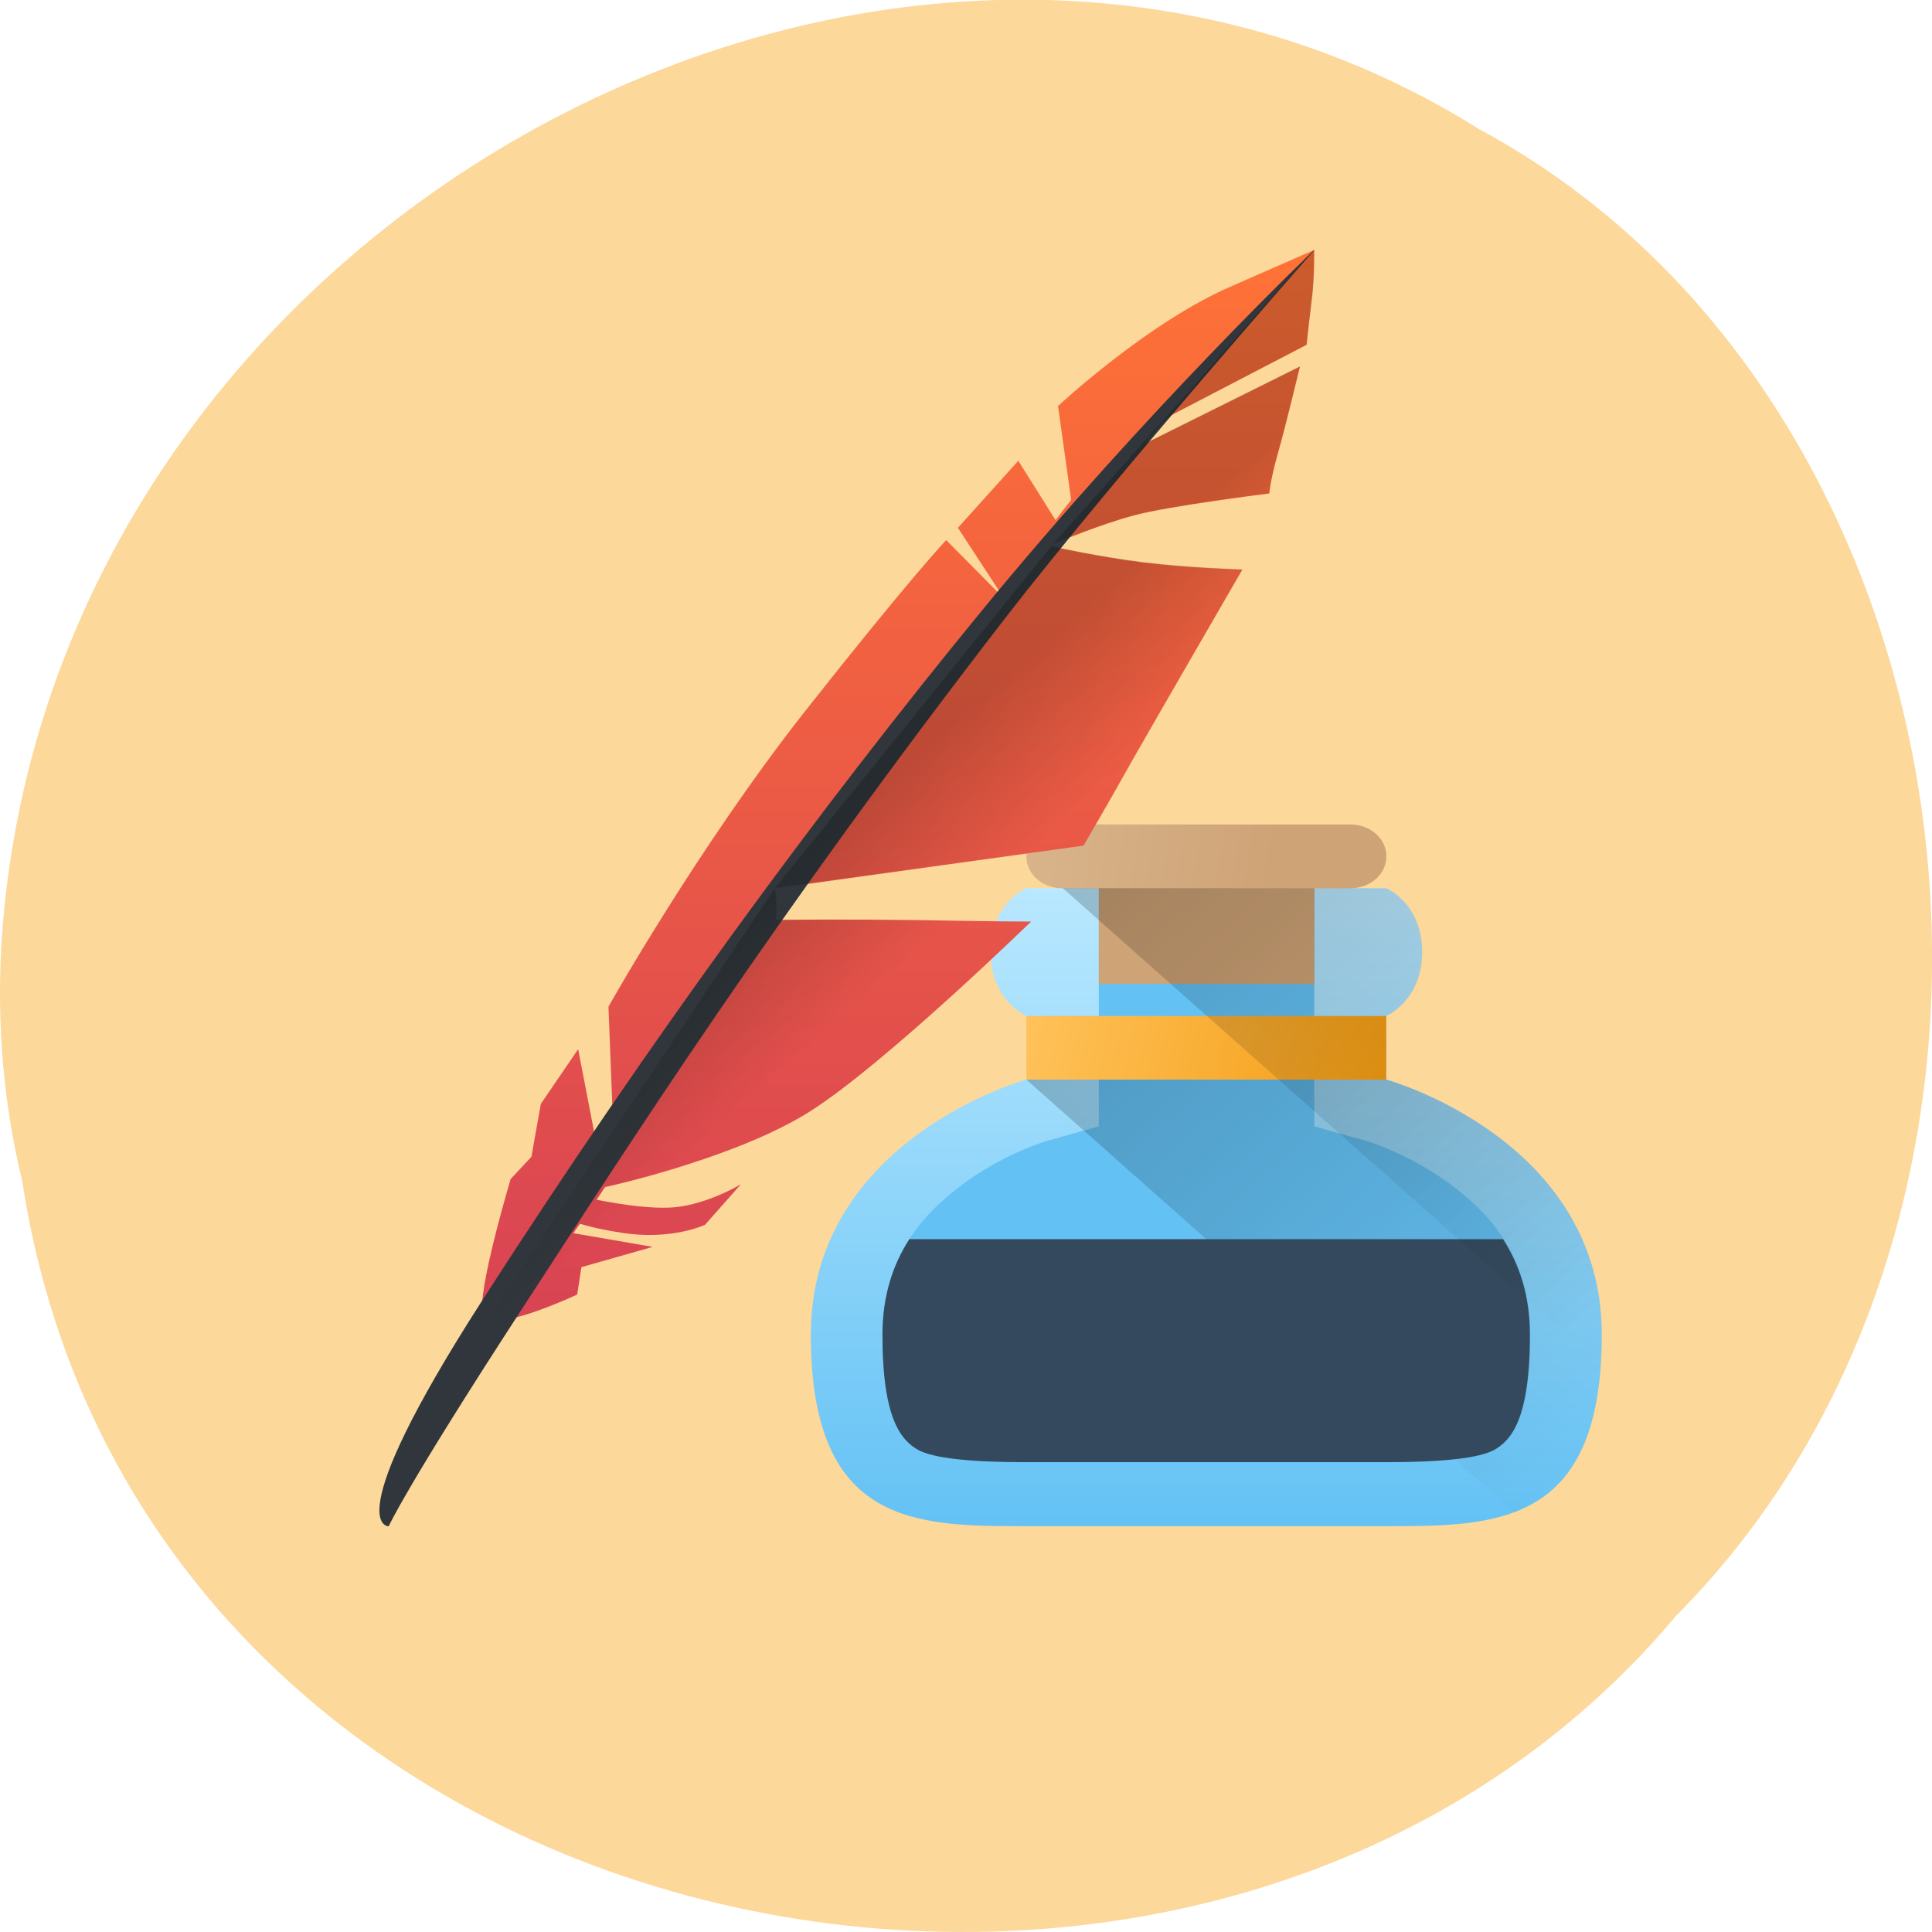 <svg xmlns="http://www.w3.org/2000/svg" viewBox="0 0 16 16" xmlns:xlink="http://www.w3.org/1999/xlink"><defs><linearGradient id="5" gradientUnits="userSpaceOnUse" y1="37" x2="0" y2="4" gradientTransform="matrix(0.298 0 0 0.264 0.759 1.015)"><stop stop-color="#d94453"/><stop offset="1" stop-color="#ff7236"/></linearGradient><linearGradient id="4" gradientUnits="userSpaceOnUse" x1="25" y1="24" x2="39" y2="38" gradientTransform="matrix(0.298 0 0 0.264 1.354 1.015)" xlink:href="#1"/><linearGradient id="6" gradientUnits="userSpaceOnUse" x1="20.438" y1="22.313" x2="23.531" y2="25.406" gradientTransform="matrix(0.298 0 0 0.264 0.759 1.015)" xlink:href="#1"/><linearGradient id="3" gradientUnits="userSpaceOnUse" x1="31" y1="23" x2="24" y2="22" gradientTransform="matrix(0.298 0 0 0.264 1.354 1.015)"><stop stop-color="#cea376"/><stop offset="1" stop-color="#d9b48b"/></linearGradient><linearGradient id="1" gradientUnits="userSpaceOnUse" x1="24" y1="30" x2="38" y2="44" gradientTransform="matrix(0.298 0 0 0.264 1.354 1.015)"><stop stop-color="#000" stop-opacity="0.2"/><stop offset="1" stop-color="#000" stop-opacity="0"/></linearGradient><linearGradient id="0" gradientUnits="userSpaceOnUse" y1="45" x2="0" y2="24" gradientTransform="matrix(0.298 0 0 0.264 1.354 1.015)"><stop stop-color="#60c0f4"/><stop offset="1" stop-color="#b9e8ff"/></linearGradient><linearGradient id="2" gradientUnits="userSpaceOnUse" x1="34" y1="30" x2="24" y2="28" gradientTransform="matrix(0.298 0 0 0.264 1.354 1.015)"><stop stop-color="#f39c12"/><stop offset="1" stop-color="#ffc25a"/></linearGradient></defs><path d="m 0.184 9.781 c 0.992 6.504 9.805 8.246 13.695 3.602 c 3.426 -3.445 2.574 -10.05 -1.629 -12.313 c -4.824 -3.03 -11.855 0.719 -12.238 6.742 c -0.039 0.664 0.016 1.328 0.172 1.969" fill="#fcd89b"/><g fill-rule="evenodd"><path d="m 8.5 7.355 c 0 0 -0.297 0.125 -0.297 0.527 c 0 0.406 0.297 0.531 0.297 0.531 v 0.527 c 0 0 -1.785 0.492 -1.785 2.113 c 0 1.586 0.871 1.586 1.785 1.586 h 2.98 c 0.91 0 1.785 0 1.785 -1.586 c 0 -1.621 -1.785 -2.113 -1.785 -2.113 v -0.527 c 0 0 0.297 -0.125 0.297 -0.531 c 0 -0.402 -0.297 -0.527 -0.297 -0.527" fill="url(#0)"/><path d="m 9.1 7.355 v 1.973 l -0.418 0.117 c 0 0 -0.34 0.094 -0.695 0.352 c -0.352 0.258 -0.676 0.621 -0.676 1.258 c 0 0.707 0.16 0.871 0.289 0.949 c 0.129 0.074 0.445 0.109 0.902 0.109 h 2.98 c 0.457 0 0.773 -0.035 0.902 -0.109 c 0.129 -0.078 0.289 -0.242 0.289 -0.949 c 0 -0.637 -0.324 -1 -0.676 -1.258 c -0.355 -0.258 -0.695 -0.352 -0.695 -0.352 l -0.418 -0.117 v -1.973" fill="#64c1f4"/><path d="m 8.5 8.941 l 4.04 3.582 c 0.43 -0.16 0.727 -0.543 0.727 -1.469 c 0 -1.621 -1.785 -2.113 -1.785 -2.113" fill="url(#1)"/></g><path d="m 8.5 8.414 h 2.98 v 0.527 h -2.98" fill="url(#2)"/><path d="m 7.531 10.262 c -0.133 0.207 -0.223 0.461 -0.223 0.793 c 0 0.707 0.16 0.871 0.289 0.949 c 0.129 0.074 0.445 0.105 0.902 0.105 h 2.98 c 0.457 0 0.773 -0.031 0.902 -0.105 c 0.129 -0.078 0.289 -0.242 0.289 -0.949 c 0 -0.332 -0.09 -0.586 -0.223 -0.793" fill="#34495d"/><path d="m 8.797 6.828 h 2.387 c 0.164 0 0.297 0.117 0.297 0.262 v 0.004 c 0 0.145 -0.133 0.262 -0.297 0.262 h -2.387 c -0.164 0 -0.297 -0.117 -0.297 -0.262 v -0.004 c 0 -0.145 0.133 -0.262 0.297 -0.262" fill="url(#3)"/><path d="m 9.1 7.355 h 1.785 v 0.793 h -1.785" fill="#cea376"/><g fill-rule="evenodd"><path d="m 8.801 7.355 l 4.457 3.953 c 0.004 -0.078 0.008 -0.164 0.008 -0.254 c 0 -1.621 -1.785 -2.113 -1.785 -2.113 v -0.527 c 0 0 0.297 -0.125 0.297 -0.531 c 0 -0.402 -0.297 -0.527 -0.297 -0.527" fill="url(#4)"/><path d="m 10.883 2.07 l -0.695 0.305 c -0.691 0.301 -1.426 0.988 -1.426 0.988 l 0.109 0.777 c -0.043 0.055 -0.086 0.109 -0.129 0.168 l -0.309 -0.492 l -0.5 0.555 l 0.352 0.539 c 0 0.004 -0.004 0.008 -0.004 0.012 l -0.445 -0.449 c 0 0 -0.289 0.301 -1.176 1.426 c -0.887 1.129 -1.621 2.438 -1.621 2.438 l 0.035 0.891 c -0.047 0.063 -0.098 0.129 -0.145 0.191 l -0.141 -0.73 l -0.309 0.453 l -0.078 0.438 l -0.172 0.184 c 0 0 -0.285 0.953 -0.23 1.125 c 0.055 0.172 0.781 -0.168 0.781 -0.168 l 0.035 -0.227 l 0.59 -0.168 l -0.656 -0.113 c 0.016 -0.023 0.035 -0.055 0.055 -0.078 c 0.078 0.023 0.168 0.047 0.344 0.074 c 0.414 0.066 0.691 -0.066 0.691 -0.066 l 0.297 -0.336 c 0 0 -0.23 0.141 -0.492 0.184 c -0.254 0.043 -0.691 -0.055 -0.703 -0.055 c 0.023 -0.035 0.047 -0.07 0.07 -0.105 c 0.109 -0.023 1.102 -0.254 1.688 -0.621 c 0.617 -0.387 1.84 -1.578 1.84 -1.578 c 0 0 -0.293 0 -0.93 -0.012 c -0.602 -0.008 -1.133 -0.004 -1.191 0 c 0.027 -0.039 0 -0.262 0 -0.262 l 2.555 -0.355 c 0 0 0.164 -0.277 0.414 -0.723 c 0.254 -0.445 0.902 -1.563 0.902 -1.563 c 0 0 -0.438 -0.012 -0.824 -0.059 c -0.371 -0.047 -0.723 -0.125 -0.758 -0.133 c 0.008 -0.008 0.012 -0.012 0.016 -0.02 c 0.055 -0.023 0.398 -0.164 0.66 -0.234 c 0.277 -0.078 1.129 -0.184 1.129 -0.184 c 0 0 0.008 -0.109 0.07 -0.328 c 0.063 -0.219 0.184 -0.723 0.184 -0.723 l -1.484 0.738 c 0.063 -0.074 0.121 -0.145 0.184 -0.215 l 1.355 -0.703 c 0 0 0.016 -0.156 0.039 -0.355 c 0.027 -0.203 0.023 -0.43 0.023 -0.43" fill="url(#5)"/><path d="m 10.883 2.07 c 0 0 -1.375 1.309 -2.746 2.98 c -1.371 1.672 -2.758 3.566 -4.148 5.727 c -1.207 1.879 -0.77 1.863 -0.77 1.863 c 0 0 0.137 -0.313 1.094 -1.785 c 0.918 -1.41 2.074 -3.227 4.01 -5.734 c 0.926 -1.195 2.559 -3.047 2.559 -3.047" fill="#30363b"/><path d="m 10.883 2.07 l -0.211 0.234 l -0.766 0.871 l -1.184 1.328 c 0.055 -0.02 0.398 -0.164 0.66 -0.234 c 0.277 -0.078 1.129 -0.184 1.129 -0.184 c 0 0 0.008 -0.105 0.07 -0.328 c 0.063 -0.219 0.184 -0.723 0.184 -0.723 l -1.281 0.637 c 0.063 -0.078 0.121 -0.145 0.184 -0.215 l 1.152 -0.602 c 0 0 0.016 -0.152 0.043 -0.355 c 0.027 -0.199 0.02 -0.426 0.02 -0.426 m -2.16 2.43 l -2.305 2.852 l 2.555 -0.355 c 0 0 0.164 -0.277 0.418 -0.723 c 0.25 -0.445 0.898 -1.563 0.898 -1.563 c 0 0 -0.438 -0.012 -0.824 -0.059 c -0.371 -0.047 -0.723 -0.125 -0.758 -0.133 c 0.008 -0.008 0.012 -0.012 0.016 -0.02 m -2.305 2.852 l -2.375 3.57 c 0.176 0.055 0.734 -0.207 0.734 -0.207 l 0.039 -0.223 l 0.59 -0.168 l -0.656 -0.117 c 0.016 -0.023 0.035 -0.051 0.051 -0.074 c 0.078 0.02 0.172 0.043 0.344 0.07 c 0.418 0.07 0.695 -0.066 0.695 -0.066 l 0.301 -0.336 c 0 0 -0.23 0.145 -0.492 0.184 c -0.258 0.043 -0.691 -0.051 -0.707 -0.055 c 0.023 -0.035 0.047 -0.07 0.07 -0.105 c 0.109 -0.023 1.105 -0.254 1.688 -0.617 c 0.617 -0.387 1.844 -1.582 1.844 -1.582 c 0 0 -0.297 0 -0.934 -0.008 c -0.598 -0.008 -1.129 -0.004 -1.191 0 c 0.027 -0.039 0 -0.266 0 -0.266" fill="url(#6)"/></g></svg>